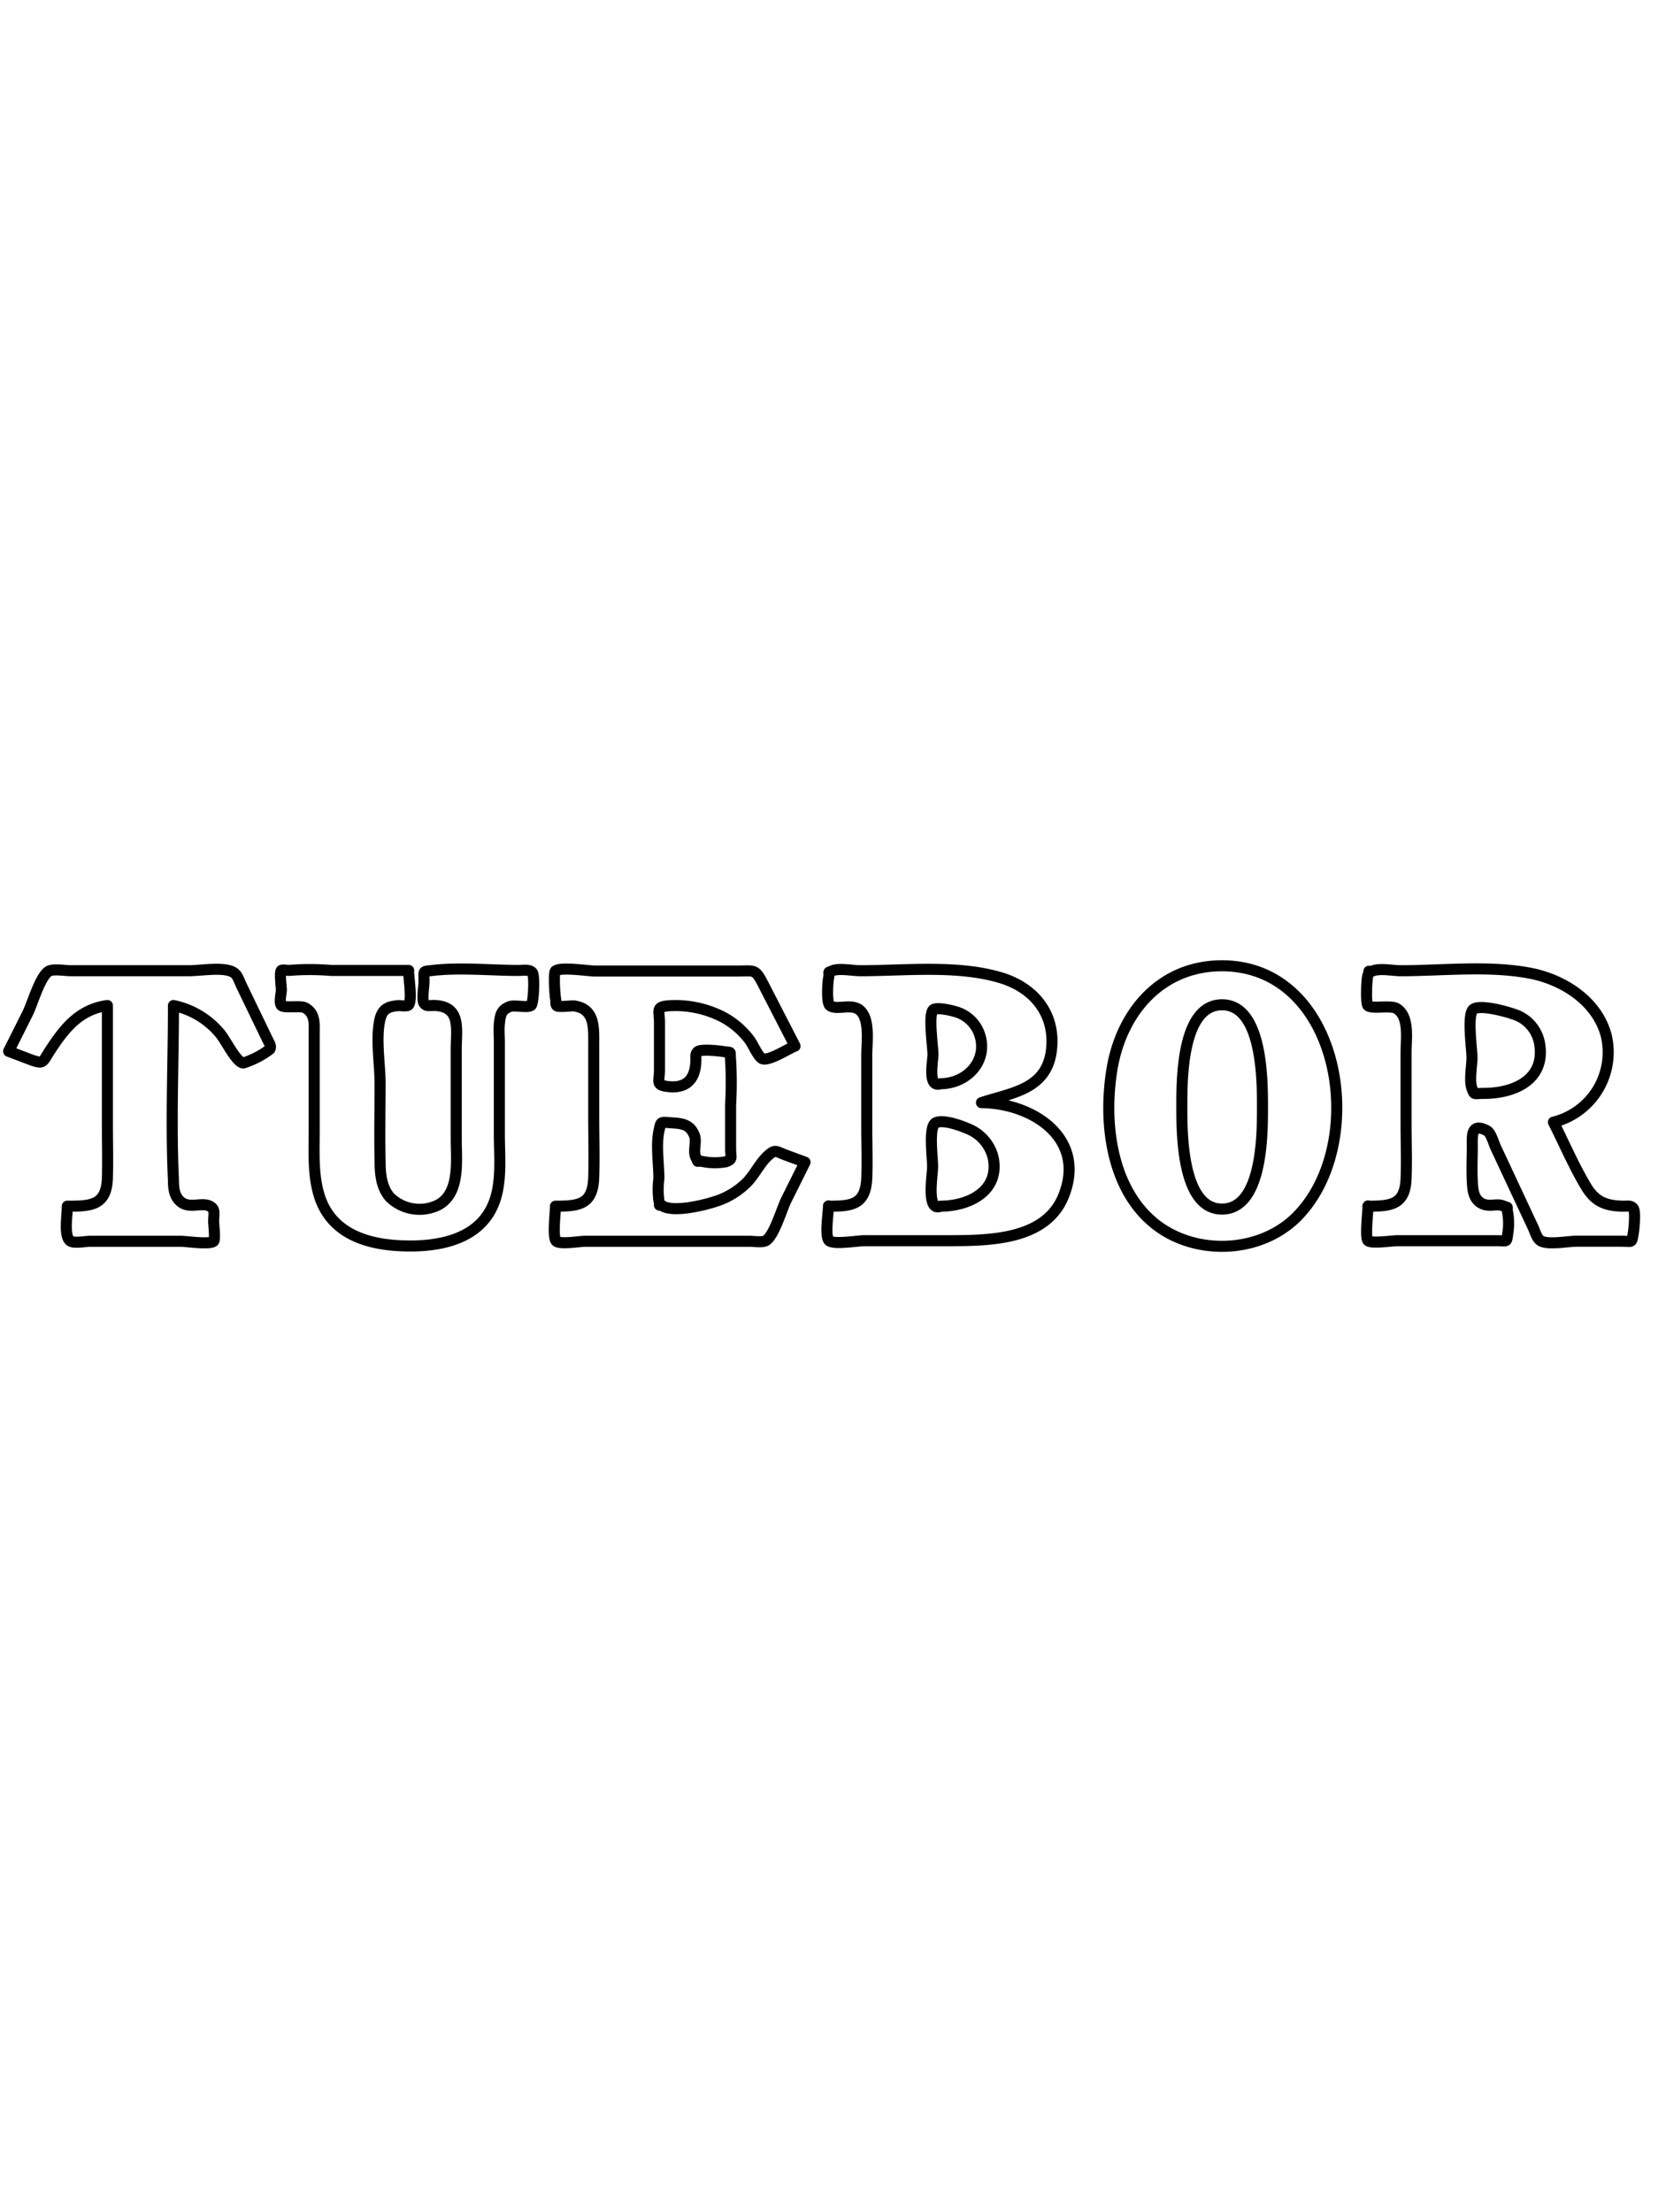 <svg xmlns="http://www.w3.org/2000/svg" width="226" height="300"><path d="M9.13 163.61c3.23 0 5.33-.09 5.44-3.85.07-2.45 0-4.92 0-7.37v-16c-3.73.51-5.76 3-7.72 6-1.12 1.7-.87 2-2.68 1.35l-3-1.14 2.61-5.21c.62-1.25 1.64-4.89 2.81-5.64.58-.37 2.29-.08 3-.08h16c1.61 0 4-.44 5.54 0 1.12.33 1.12 1 1.73 2.23l3.38 7c.35.72.58 1 .36 1.43a12 12 0 01-3.6 1.86c-1-.13-2.38-3.15-3.24-4.11a11.13 11.13 0 00-6.23-3.69c0 7.88-.38 15.85 0 23.72 0 1.13.12 2.28 1.12 3 1.17.82 2.79-.07 3.84.51.75.4.49 1 .49 2.1 0 .35.25 2.4 0 2.65-.51.47-3.75 0-4.4 0H12.23c-.62 0-2.07.28-2.62 0-1-.53-.48-3.37-.48-4.75M55.42 131.64c0 .89.53 4.06 0 4.67-.2.24-1.11.06-1.51.1-1.29.14-2 .46-2.35 1.79-.63 2.64 0 6.08 0 8.76 0 3.49-.08 7 0 10.48 0 1.72.14 3.56 1.32 4.94a5.74 5.74 0 006.57 1.06c3-1.61 2.44-6 2.44-8.89v-12.17c0-2.81.7-5.84-2.93-6-.79 0-1.12.15-1.44-.3s0-2.32 0-2.88c0-1.62-.25-1.4 1.19-1.57 3.76-.43 7.82 0 11.61 0 .81 0 1.53-.16 1.89.3s.16 4.22-.17 4.45c-.49.36-2.22-.08-2.84.14-1.21.43-1.34 1.15-1.46 2.34-.08.85 0 1.74 0 2.58v12.4c0 3 .38 6.48-.75 9.35-2.06 5.25-8.14 6.07-13.1 5.76s-9.3-2.11-10.68-7.11c-.76-2.72-.59-5.62-.59-8.41V140.2c0-1.37.17-2.72-1.23-3.5-.59-.33-2.89.07-3.22-.32s0-1.69 0-2.1-.28-2.36 0-2.65c.12-.12.88 0 1 0a35 35 0 015.7 0h10.57M75.35 163.61c3.25 0 5.07-.25 5.19-3.91.09-2.76 0-5.54 0-8.3v-9.6c0-2.37.23-5-2.76-5.37-.29 0-2 .19-2.23 0s-.08-.49-.2-1.06c-.07-.38-.29-3.39 0-3.66.67-.59 4.46 0 5.33 0h19.37c2.27 0 2.39-.33 3.43 1.69l4.37 8.49c-1 .4-3.31 1.92-4.32 1.75-.65-.11-1.36-2-1.92-2.68a11 11 0 00-3.69-3.08 14.15 14.15 0 00-7.32-1.45c-1.66.18-1.14.61-1.14 2.36V145c0 1.77-.53 2.13 1 2.36 2.49.35 3.81-.82 3.93-3.27.05-.77-.13-1.14.31-1.47s2.83-.09 3.35 0c1.36.23.91-.17 1.06 1.16a53.09 53.09 0 010 6.05v5.9c0 1.38.33 1.48-.63 1.85a8.29 8.29 0 01-3 0c-1.19-.24-.62.28-1.07-.57s.14-2.1-.21-3c-.54-1.36-1.43-1.6-2.82-1.69-1.92-.12-1.67-.3-2 1.11-.4 2 0 4.41 0 6.42a11.89 11.89 0 000 3c.33 1.08-.34.3.62.79 1.69.85 6.08-.28 7.71-.9a10.65 10.65 0 003.39-2.14c1.22-1.12 1.93-2.84 3.13-3.89 1-.88 1-.52 2.46 0l2.52.93-2.55 5.12c-.6 1.2-1.62 4.77-2.73 5.5-.47.3-1.64.11-2.23.11H79.31c-.67 0-3.26.44-3.83 0s-.13-3.85-.13-4.75M112.39 163.61c3.11 0 5-.16 5.19-3.74.09-2.36 0-4.75 0-7.11v-9.62c0-1.69.47-4.9-.93-6.1-1.14-1-3.16.05-4.07-.65-.45-.35-.32-2.92-.19-3.65.21-1.17-.26-.7.55-1.07s2.83 0 3.76 0c6.15 0 13.3-.83 19.22 1 4.35 1.37 7.18 4.81 6.74 9.52-.52 5.59-5.35 6-9.52 7.37 7 .08 14.22 4.83 11.17 12.58-2.34 6-9.86 6.12-15.27 6.15h-11.83c-.85 0-4.1.55-4.73 0s-.09-3.83-.09-4.72M165.76 131c16.41 0 20.14 24.63 9.83 34.36-5 4.67-13.44 4.9-18.78.75-6.15-4.78-7.16-14-5.95-21.17 1.31-7.75 6.67-13.94 14.9-13.94M185.56 163.61c3.09 0 5.05-.17 5.18-3.74.1-2.45 0-4.93 0-7.38v-9.76c0-1.82.49-4.87-1.3-5.94-.82-.48-3.43.11-3.88-.4-.31-.34-.17-3.64 0-4.08.39-1-.28-.29.73-.64s2.68 0 3.72 0c5.65 0 11.89-.73 17.47.32 4.52.84 9.15 3.76 10.4 8.43a9.76 9.76 0 01-7.15 11.79c1.48 2.93 2.78 6 4.5 8.85 1.21 1.95 2.6 2.48 4.86 2.55.78 0 1.13-.12 1.47.3s.09 2.87 0 3.38c-.26 1.4-.05 1.07-1.7 1.07h-6c-1.18 0-3.66.49-4.75 0-.61-.28-.83-1.21-1.15-1.9l-5.08-10.86c-.28-.61-.64-2-1.21-2.25-2.15-1.12-1.95.83-1.95 2.09 0 1.57-.08 3.17 0 4.74.06 1.14.12 2.37 1.19 3s2.12 0 3 .39.38-.18.64 1.06a8.65 8.65 0 010 2.59c-.21 1.38 0 1.07-1.56 1.07h-13.48c-.58 0-3.49.42-3.93 0s0-3.9 0-4.72" fill="none" stroke="#000" stroke-linecap="round" stroke-linejoin="round" stroke-width="1.5"/><path d="M127.55 147c3.71 0 6.68-3.26 5.24-6.95a4.81 4.81 0 00-3.23-2.84c-.53-.17-2.67-.66-3-.2-.63.77 0 5 0 6s-.76 4.54 1 4M127.55 163.61c3.83 0 8.06-2 7.19-6.53a5.65 5.65 0 00-3.49-4c-.85-.38-3.4-1.32-4.35-.76s-.39 4.6-.39 5.94c0 1.12-.86 6 1 5.39M165.76 164c5.53 0 5.5-10.25 5.5-13.85s0-13.88-5.5-13.86-5.44 10.3-5.44 13.86 0 13.85 5.44 13.85M201.27 148.31c4.16 0 8.45-1.88 7.57-6.82a5.07 5.07 0 00-3.54-3.94c-.94-.34-4.57-1.35-5.44-.64s-.18 5.38-.18 6.53-.4 3.13 0 4.21c.35.93.2.66 1.59.66" fill="none" stroke="#000" stroke-linecap="round" stroke-linejoin="round" stroke-width="1.5"/></svg>